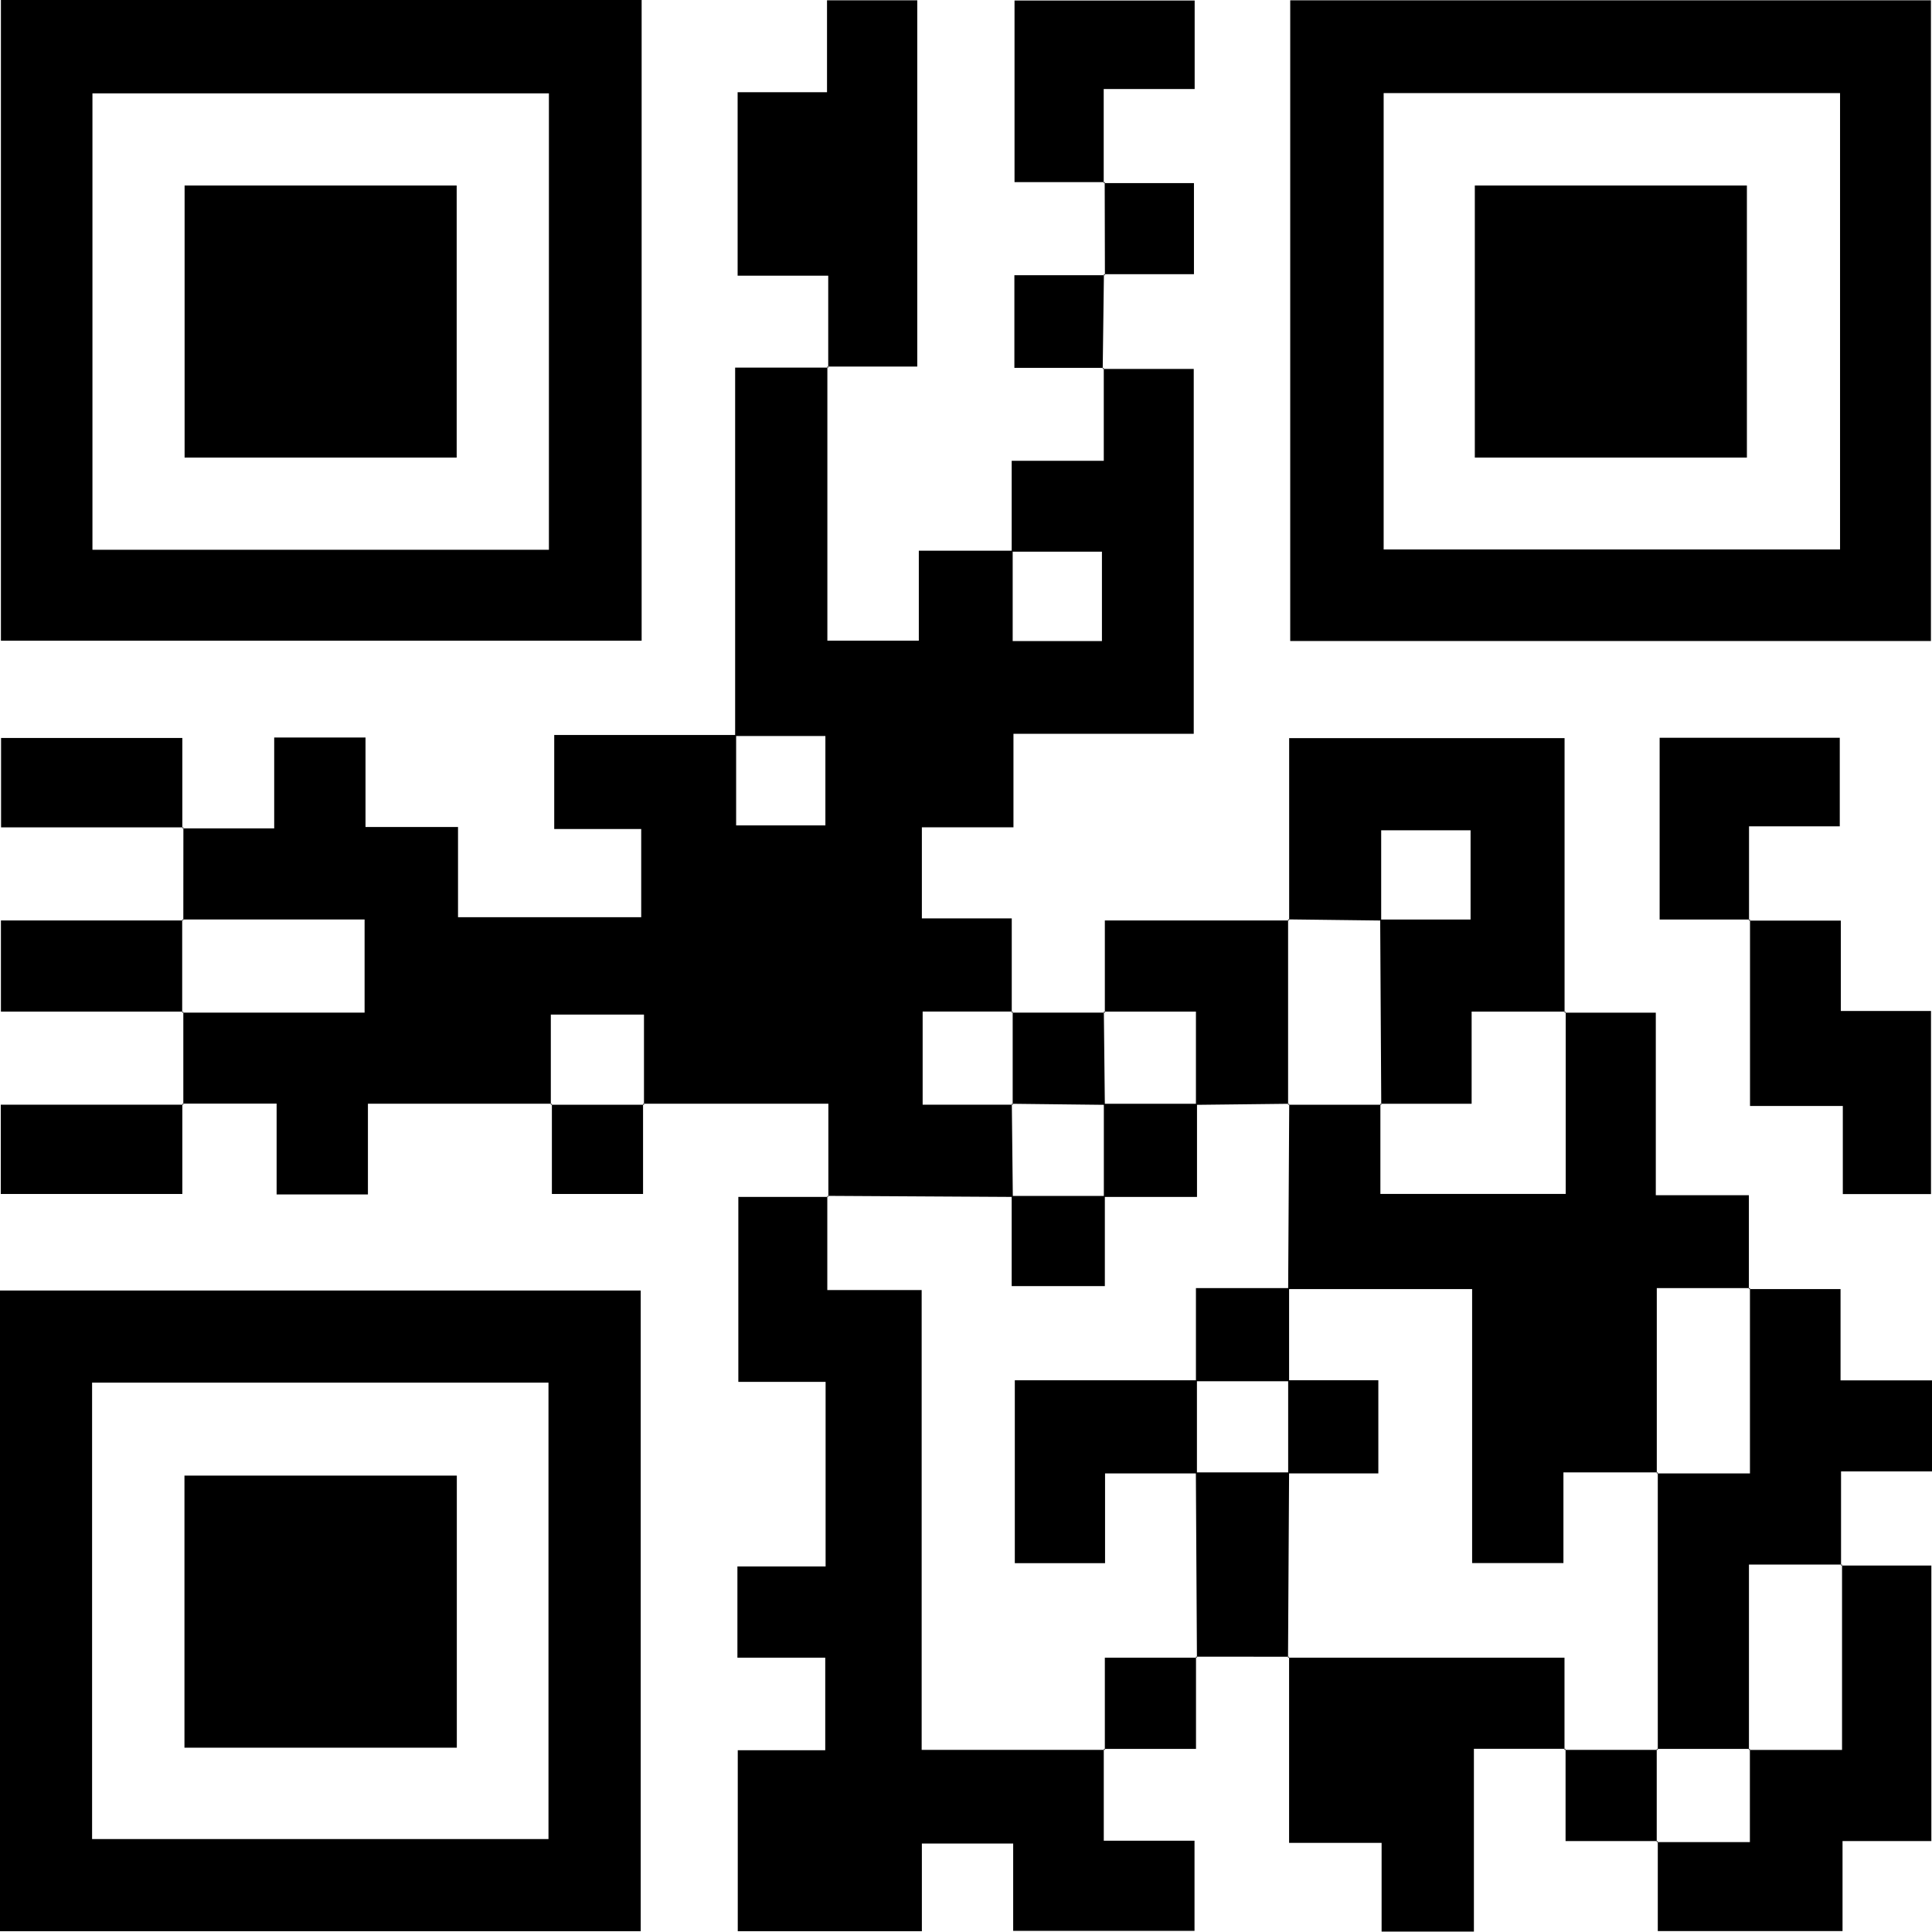 <svg xmlns="http://www.w3.org/2000/svg" viewBox="0 0 272.53 272.48"><path d="M116.85 168.84v-13.15H90.7l.14.15v-12.72H77.7v12.72l.14-.15H51.9v12.8H39.02v-12.81h-13.3l.14.14V142.7l-.15.14h25.72V129.7H25.71l.15.14c0-4.38 0-8.75.01-13.13l-.14.14h12.95v-12.82h12.88v12.63h13.05v12.72h25.84v-12.44H78.18v-13.26h25.66v12.75h12.59v-12.61H103.7V51.85h13.15l-.14-.14v38.66h12.9V77.68h13.24v12.75h12.59V77.82h-12.73V65h12.99V51.88l-.14.16h12.83v51.47h-25.43v13.19h-12.92v12.85h12.68v13.28l.15-.14h-12.72v13.14h12.72l-.14-.14c.05 4.38.09 8.76.14 13.15l-26.14-.15.15.14Z"/><path d="M.13 0h90.38v90.38H.13V0Zm77.3 77.55V13.17H13.04v64.38h64.39ZM182 90.42V.04h90.38v90.38H182Zm77.56-77.29h-64.38v64.38h64.38V13.13ZM0 272.42v-90.38h90.38v90.38H0Zm12.99-13h64.38v-64.38H12.99v64.38ZM155.7 246.7v12.95h12.8v12.72h-25.58v-12.32h-12.88v12.37h-25.97v-25.53h12.34v-13.05h-12.39v-12.87h12.44v-26.04h-12.31v-26.09h12.7l-.15-.14v13.28h13.31v64.86h25.83l-.15-.14Zm65.01-103.85h12.86v25.75h13.13v13.24l.15-.14h-13.14v26.14l.14-.14h-13.31v12.79h-12.88v-38.65h-25.95l.15-26.14-.14.14h13.14l-.14-.14v12.72h26.14V142.7l-.14.15Z"/><path d="M181.85 129.84v-25.72h38.85v38.73l.14-.15h-13.25v13H194.7l.14.14-.15-26.13h12.75v-12.59h-12.61v12.73c-4.38-.05-8.75-.1-13.13-.16l.15.14Zm64.85 52h12.93v12.88h12.9v12.84H259.7v13.28l.15-.14h-13.14v26.14l.14-.14h-13.14l.14.14V207.7l-.14.14h13.14V181.7l-.15.14ZM116.83 51.86V38.89h-12.78V13.01h12.61V.04h12.73v51.67h-12.7l.14.14Zm104.01 194.83h-12.93v25.78h-13.02v-12.51h-13.05V233.7l-.15.14h39v13l.14-.15Z"/><path d="M259.7 220.84h12.74v38.86h-12.53v12.7h-26.06v-12.69l-.15.14h13.14v-13.14l-.14.14h13.14v-26.14l-.15.14Zm-12.98-90.98h12.95v12.75h12.72v25.83h-12.44v-12.43h-13.09v-26.29l-.14.14ZM155.83 25.69h-12.72V.07h25.41v12.49h-12.83v13.28l.14-.14Zm91.03 104.02h-12.75v-25.64h25.41v12.49h-12.8v13.29l.14-.14Zm-91.01 13.13v-13h26l-.15-.14v26.14l.14-.14-13.14.15V142.7h-13l.15.14ZM25.72 155.68v12.74H.11v-12.59h25.75l-.14-.14Zm.13-12.98H.13v-12.86h25.72l-.15-.14v13.14l.15-.14Zm156 91c-4.38 0-8.76 0-13.15-.01l.14.15-.15-26.14h13.15l-.15 26.14.15-.14ZM25.86 116.71H.15V104.1h25.57v12.75l.14-.14Z"/><path d="M155.69 25.83h12.73v12.85h-12.7l.14.14c0-4.38-.02-8.76-.03-13.14l-.14.14Z"/><path d="M155.72 38.68c-.06 4.45-.11 8.9-.17 13.36 0 0 .14-.16.13-.15h-12.59V38.82h12.77l-.14-.14ZM90.71 155.69v12.73H77.85v-12.73l-.14.15h13.14l-.14-.15Zm51.99-12.85h13.16l-.15-.14c.05 4.38.09 8.76.14 13.15l-13.14-.15.14.14V142.7l-.15.14Zm26.01 90.85v13.01H155.7l.15.14v-13h13l-.14-.15Zm65.14 26.01h-13.01v-13.01l-.14.15h13.14l-.14-.14v13.14l.15-.14Zm-65.01-65v13.14h-12.96v12.66h-12.73v-25.8h25.68Z"/><path d="M155.71 155.7h13.14v13.14h-13.14V155.7Z"/><path d="M142.71 168.7h13.14v12.72h-13.14V168.7Zm39.13 26.14H168.7V181.7h13.14v13.14ZM64.42 64.55H26.04V26.17h38.38v38.38Zm182 0h-38.38V26.17h38.38v38.38ZM64.44 246.53H26.02v-38.38h38.42v38.38Z"/><path d="M181.71 207.84V194.7h12.72v13.14h-12.72Z"/></svg>